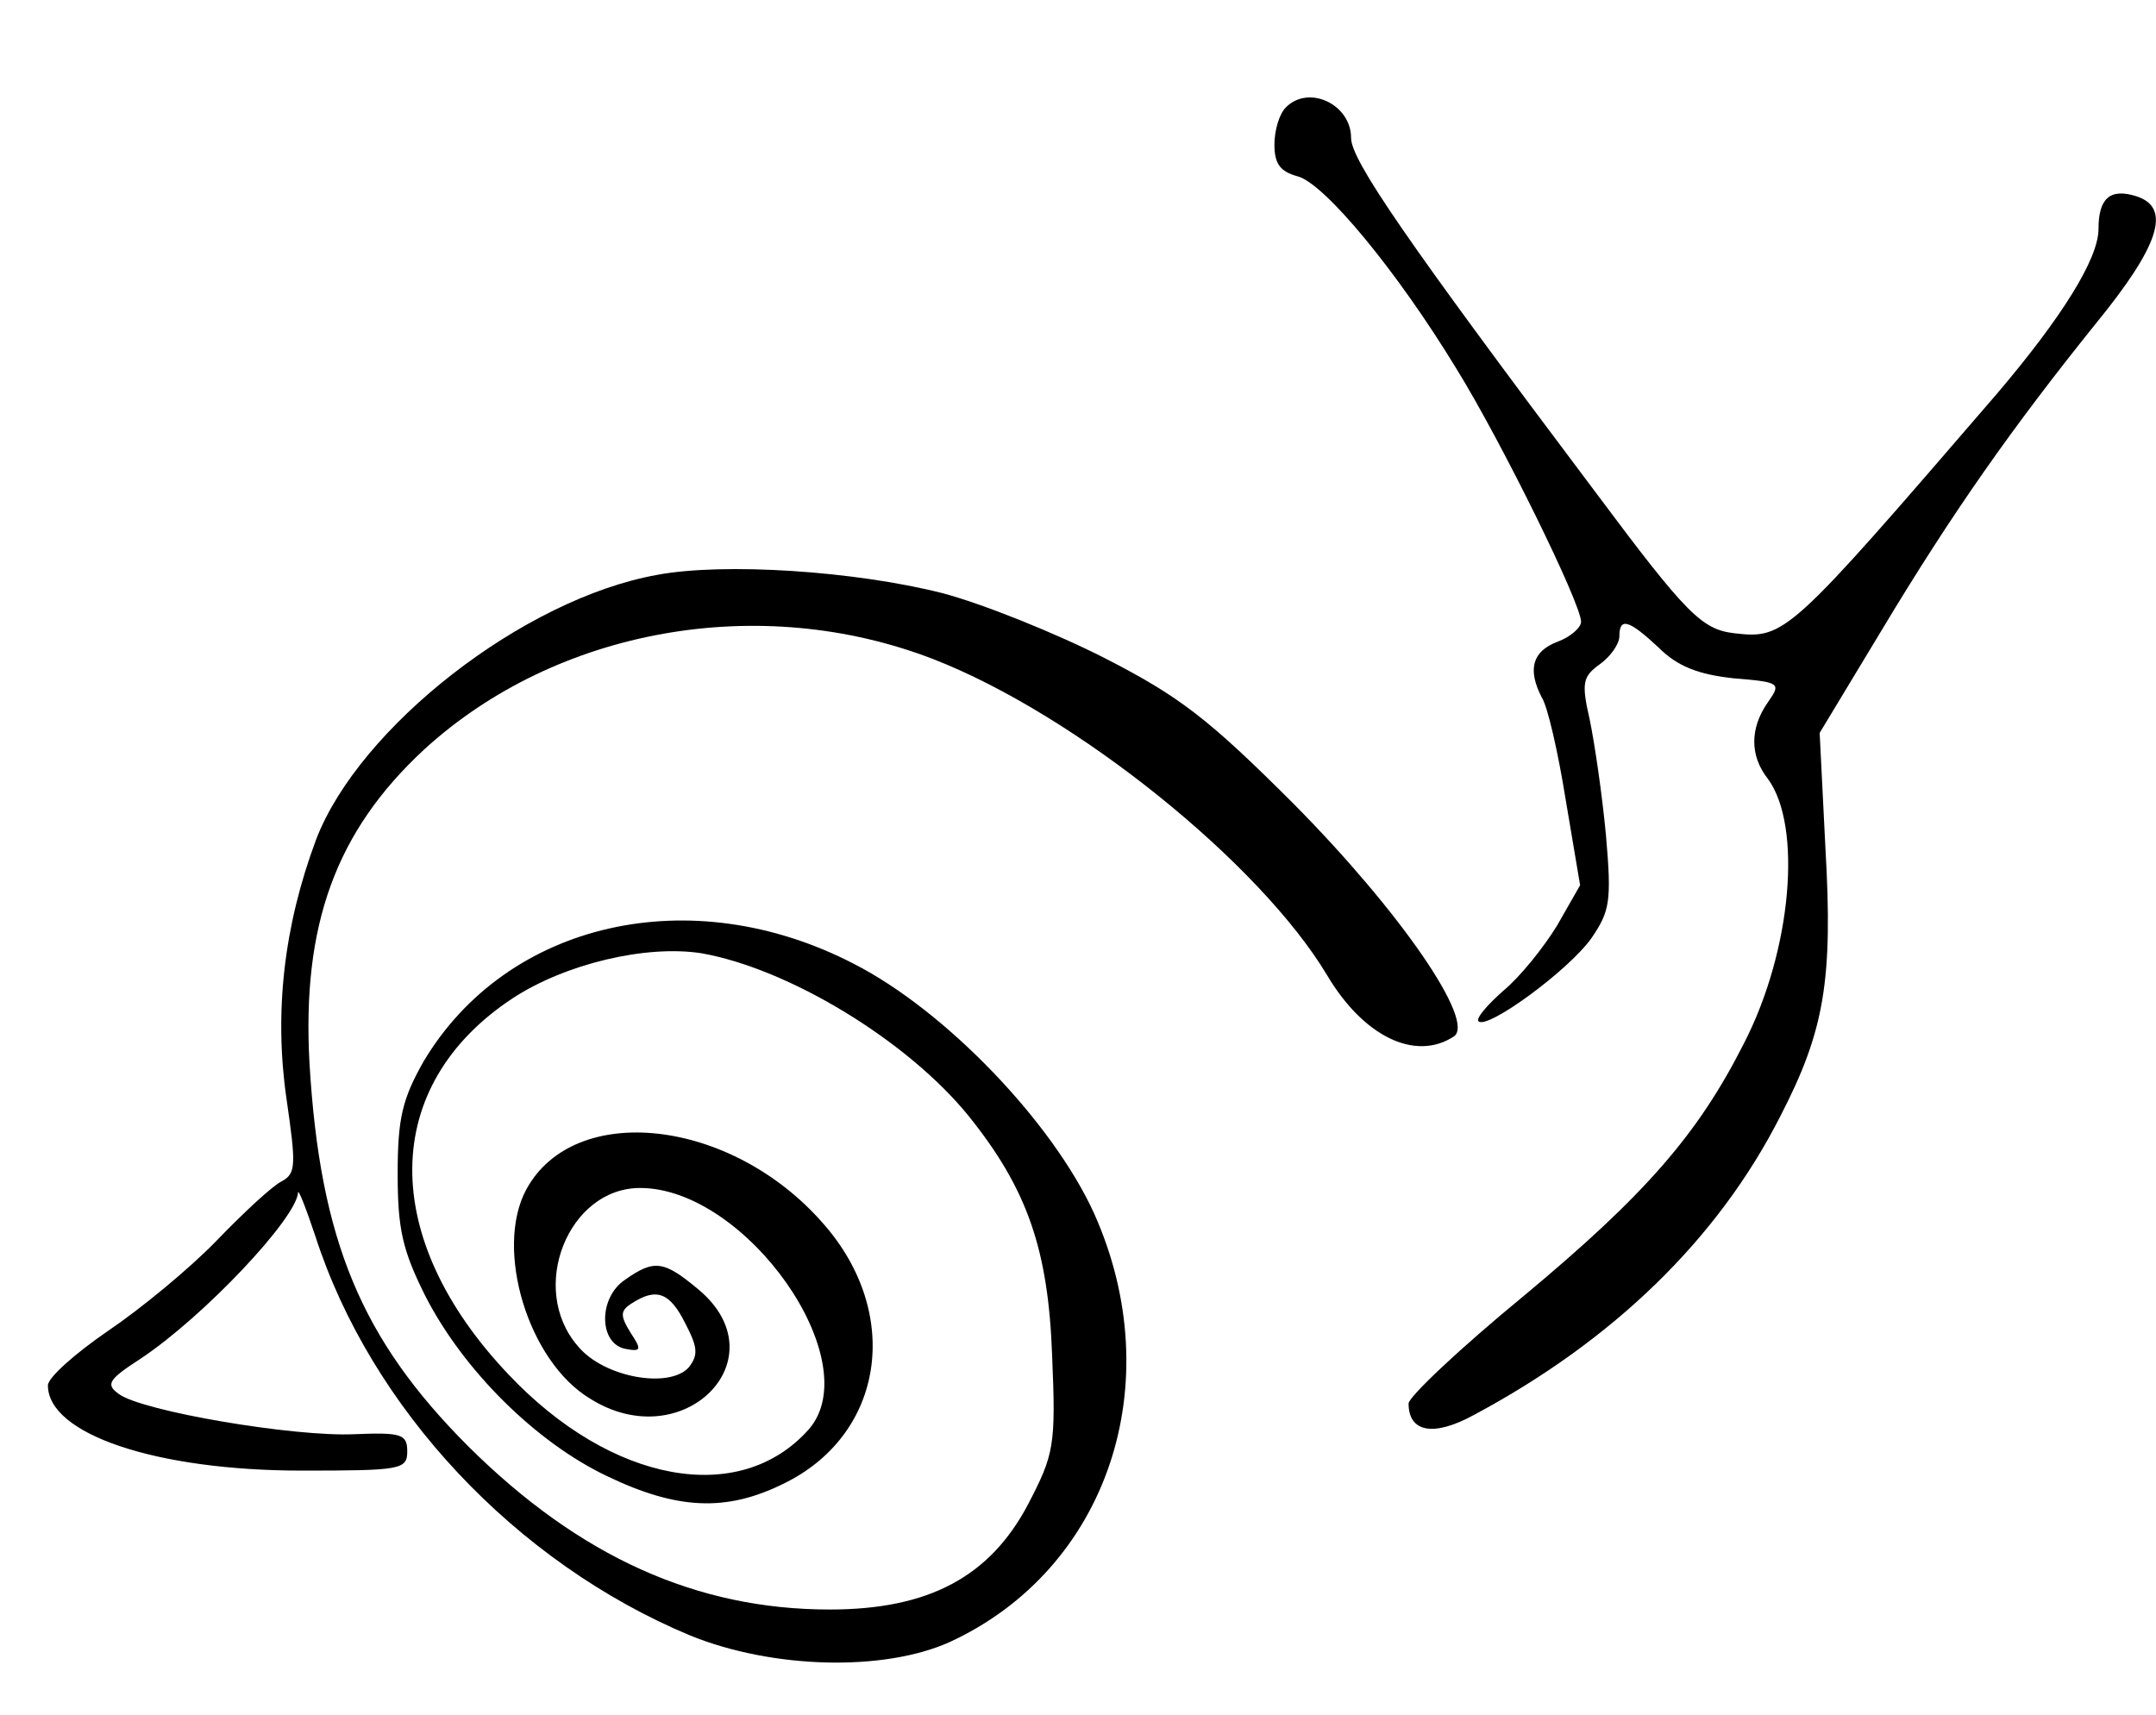 <?xml version="1.0" standalone="no"?>
<!DOCTYPE svg PUBLIC "-//W3C//DTD SVG 20010904//EN"
 "http://www.w3.org/TR/2001/REC-SVG-20010904/DTD/svg10.dtd">
<svg version="1.0" xmlns="http://www.w3.org/2000/svg"
 width="225pt" height="179pt" viewBox="0 0 225 179"
 preserveAspectRatio="xMidYMid meet">
<g transform="translate(0,179) scale(0.1,-0.1)"
fill="#000000" stroke="none">
<path d="M1342 1678 c-7 -7 -12 -24 -12 -39 0 -20 6 -28 24 -33 28 -7 104 -99
166 -201 47 -76 130 -245 130 -264 0 -6 -11 -16 -25 -21 -26 -10 -31 -29 -16
-58 6 -9 17 -57 25 -107 l15 -89 -24 -42 c-14 -23 -39 -54 -56 -68 -17 -15
-29 -29 -26 -32 9 -9 94 53 118 87 19 28 21 38 15 107 -4 43 -12 97 -17 121
-9 39 -7 45 11 58 11 8 20 21 20 29 0 20 10 17 41 -12 20 -20 42 -28 78 -32
49 -4 50 -5 36 -25 -19 -27 -19 -56 0 -80 36 -49 25 -179 -25 -276 -48 -95
-103 -158 -229 -263 -67 -55 -121 -106 -121 -113 0 -30 26 -35 68 -12 146 78
255 184 320 312 46 89 55 142 47 280 l-6 120 64 106 c75 125 138 214 224 321
67 82 79 121 43 133 -28 9 -40 -2 -40 -34 0 -31 -38 -92 -106 -172 -218 -253
-221 -256 -274 -250 -34 4 -50 20 -144 146 -200 266 -256 348 -256 371 0 35
-44 56 -68 32z"/>
<path d="M686 1190 c-140 -25 -311 -159 -356 -276 -34 -91 -44 -181 -31 -271
10 -69 10 -78 -5 -86 -10 -5 -40 -33 -68 -62 -28 -29 -79 -71 -113 -94 -35
-24 -63 -49 -63 -57 0 -51 113 -89 265 -89 103 0 110 1 110 20 0 18 -6 20 -55
18 -63 -3 -222 24 -246 42 -14 10 -11 15 23 37 66 44 162 146 164 173 0 5 8
-15 18 -45 58 -180 209 -341 391 -417 86 -35 202 -38 271 -7 165 76 230 270
151 447 -43 95 -155 212 -251 261 -170 88 -362 44 -449 -102 -22 -39 -27 -59
-27 -117 0 -58 5 -80 29 -128 40 -78 116 -153 190 -188 73 -35 124 -37 183 -8
106 51 125 178 42 272 -96 110 -260 128 -310 35 -33 -62 2 -179 67 -218 97
-61 199 42 113 114 -36 30 -46 32 -77 10 -28 -19 -27 -67 1 -72 16 -3 17 -1 5
17 -11 18 -11 23 2 31 25 16 39 11 55 -21 13 -25 14 -33 4 -46 -20 -23 -89
-11 -116 22 -52 60 -10 165 65 165 111 0 238 -181 176 -252 -72 -81 -206 -56
-313 57 -136 143 -134 302 4 393 55 36 139 56 197 47 91 -16 215 -91 279 -170
61 -76 83 -139 87 -250 4 -94 2 -103 -25 -155 -40 -76 -104 -110 -207 -110
-139 0 -261 55 -377 170 -112 112 -155 215 -166 400 -8 144 27 242 120 328
138 126 350 164 531 94 149 -58 341 -213 411 -330 38 -64 92 -90 132 -64 24
15 -56 131 -167 243 -89 89 -119 112 -197 152 -51 26 -128 57 -170 68 -91 23
-227 32 -297 19z"/>
</g>
</svg>
